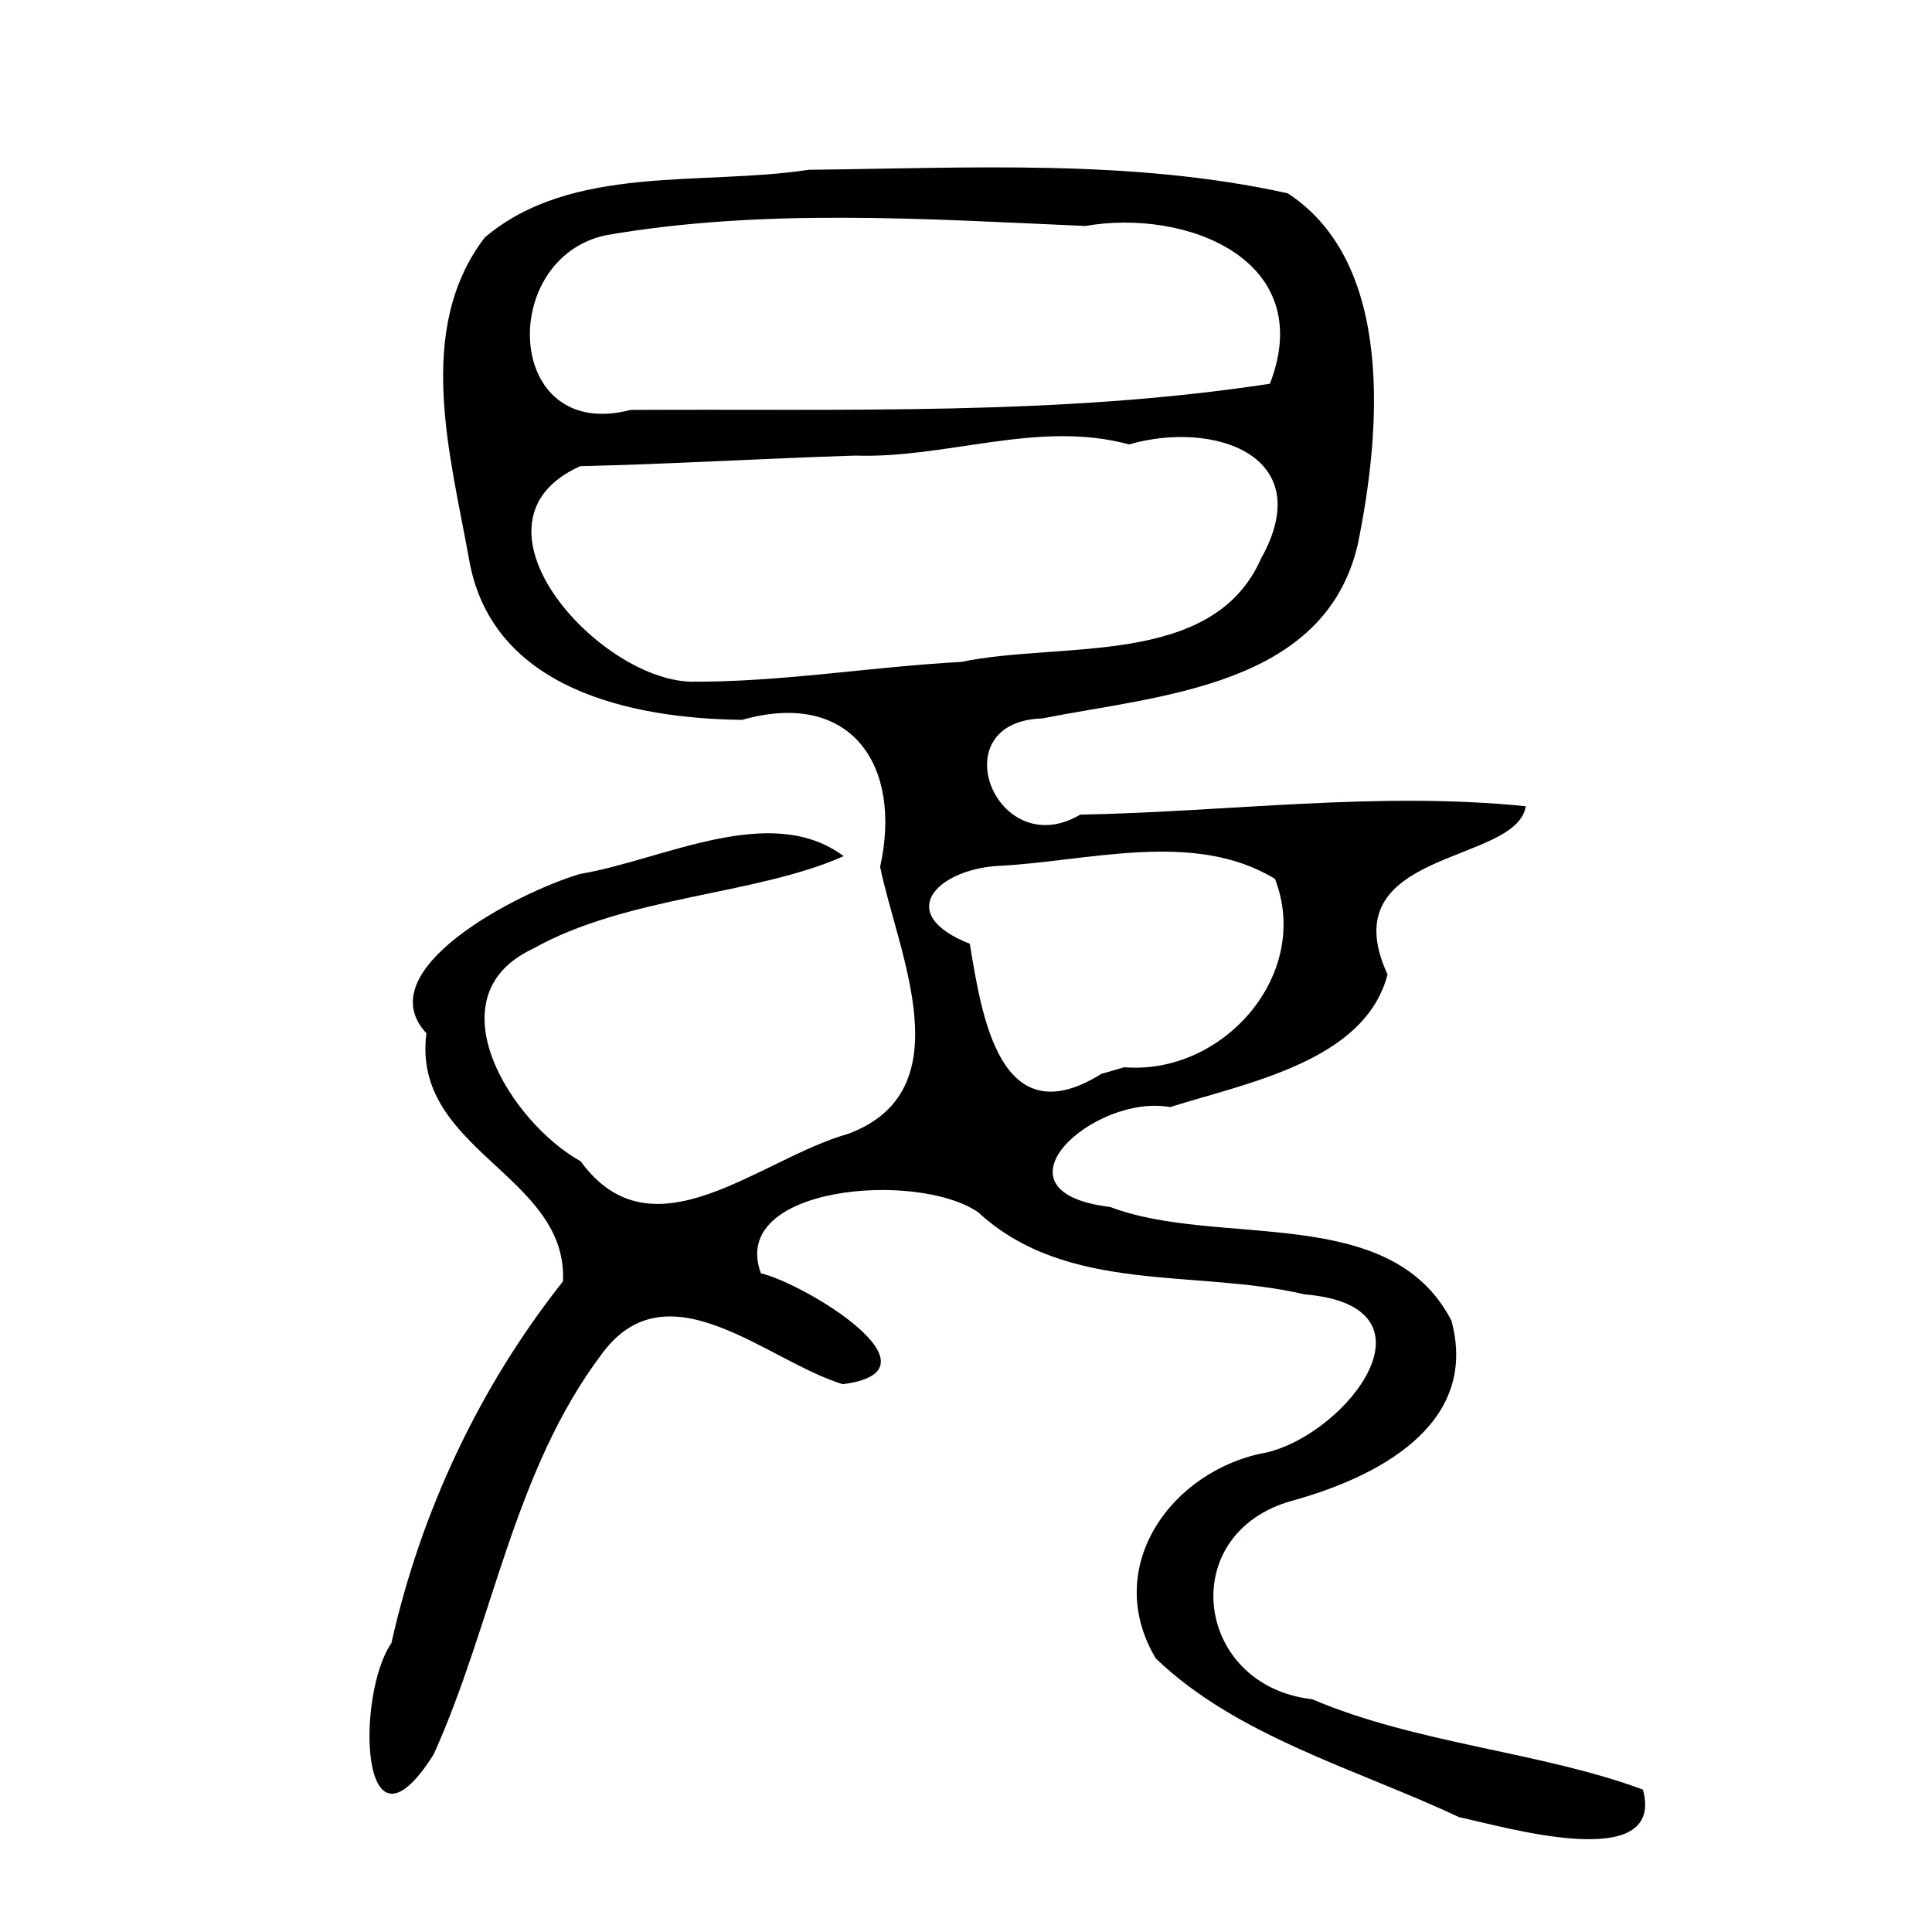<?xml version="1.0" encoding="UTF-8" standalone="no"?>
<!-- Created with Inkscape (http://www.inkscape.org/) -->

<svg
   xmlns:dc="http://purl.org/dc/elements/1.1/"
   xmlns:cc="http://creativecommons.org/ns#"
   xmlns:rdf="http://www.w3.org/1999/02/22-rdf-syntax-ns#"
   xmlns:svg="http://www.w3.org/2000/svg"
   xmlns="http://www.w3.org/2000/svg"
   xmlns:sodipodi="http://sodipodi.sourceforge.net/DTD/sodipodi-0.dtd"
   xmlns:inkscape="http://www.inkscape.org/namespaces/inkscape"
   width="300"
   height="300"
   id="svg2"
   version="1.1"
   inkscape:version="0.48.3.1 r9886"
   sodipodi:docname="Nouveau document 1">
  <defs
     id="defs4" />
  <sodipodi:namedview
     id="base"
     pagecolor="#ffffff"
     bordercolor="#666666"
     borderopacity="1.0"
     inkscape:pageopacity="0.0"
     inkscape:pageshadow="2"
     inkscape:zoom="1.979899"
     inkscape:cx="143.69875"
     inkscape:cy="188.99706"
     inkscape:document-units="px"
     inkscape:current-layer="layer1"
     showgrid="false"
     inkscape:window-width="1215"
     inkscape:window-height="1000"
     inkscape:window-x="65"
     inkscape:window-y="24"
     inkscape:window-maximized="1" />
  <g
     inkscape:label="Calque 1"
     inkscape:groupmode="layer"
     id="layer1"
     transform="translate(0,-752.362)">
    <path
       style="fill:#000000"
       d="m 226.547,1034.524 c -15.814,-7.444 -34.473,-12.517 -47.07,-24.637 -8.477,-14.156 2.442,-29.35 17.243,-31.995 12.56,-3.012 27.714,-22.733 5.838,-24.544 -16.905,-3.98 -36.778,0.045 -50.668,-12.747 -9.434,-6.5 -38.832,-4.094 -33.729,9.487 6.648,1.517 29.192,15.092 12.708,17.211 -11.629,-3.503 -27.016,-18.545 -37.27,-4.897 -13.887,18.285 -17.006,41.893 -26.257,62.377 -11.474,18.169 -12.138,-9.207 -6.567,-17.27 4.587,-20.466 13.695,-39.836 26.642,-56.17 0.804,-16.528 -23.54,-20.338 -21.203,-38.538 -9.181,-9.799 14.03,-21.791 23.818,-24.723 12.958,-2.181 29.566,-11.254 40.973,-2.774 -13.693,6.103 -33.605,6.133 -48.314,14.411 -15.746,7.409 -3.266,27.018 7.472,32.968 11.199,15.404 27.702,-0.361 41.502,-4.245 18.138,-6.72 7.706,-28.175 5.002,-41.474 3.484,-15.703 -4.464,-27.622 -21.436,-22.825 -17.204,-0.192 -38.835,-4.756 -42.376,-24.825 -2.888,-16.131 -8.536,-35.745 2.421,-50.079 13.542,-11.458 33.732,-7.969 50.332,-10.512 24.728,-0.25 50.096,-1.72 74.353,3.657 16.659,10.879 14.438,37.149 10.878,54.49 -5.125,22.17 -30.833,23.451 -49.015,27.051 -15.91,0.514 -7.104,22.623 5.916,14.937 23.054,-0.435 46.134,-3.645 69.18,-1.305 -1.399,9.123 -30.482,6.558 -21.464,26.124 -3.498,13.476 -21.763,16.799 -33.757,20.594 -11.8,-2.137 -28.931,13.149 -9.3,15.511 16.825,6.402 43.496,-0.782 52.98,17.656 4.422,16.342 -11.873,24.412 -24.75,27.963 -18.22,5.058 -15.133,28.764 3.122,30.814 16.324,6.955 35.579,8.156 51.364,14.038 3.575,13.267 -21.881,5.664 -28.569,4.272 z M 174.579,918.084 c 15.389,1.244 29.144,-14.441 23.397,-29.249 -12.657,-7.719 -29.175,-2.641 -43.332,-1.996 -9.273,0.719 -15.779,7.448 -4.055,12.072 1.862,11.23 4.672,30.066 20.444,20.193 l 3.546,-1.02 0,0 z m -25.306,-62.939 c 15.455,-3.246 39.029,0.993 46.542,-16.052 8.982,-16.081 -7.447,-21.493 -20.49,-17.723 -14.153,-3.831 -28.191,2.213 -42.556,1.738 -14.237,0.443 -28.544,1.316 -42.674,1.644 -19.287,8.644 2.615,33.024 17.131,33.463 13.972,0.089 28.038,-2.319 42.047,-3.07 z m 47.918,-43.193 c 7.443,-19.247 -12.983,-27.241 -28.675,-24.5 -24.733,-1.083 -49.968,-2.804 -74.417,1.433 -16.827,3.558 -15.802,32.237 3.813,27.131 33.015,-0.196 66.565,0.934 99.279,-4.064 z"
       id="path2996"
       inkscape:connector-curvature="0" />
  </g>
</svg>
